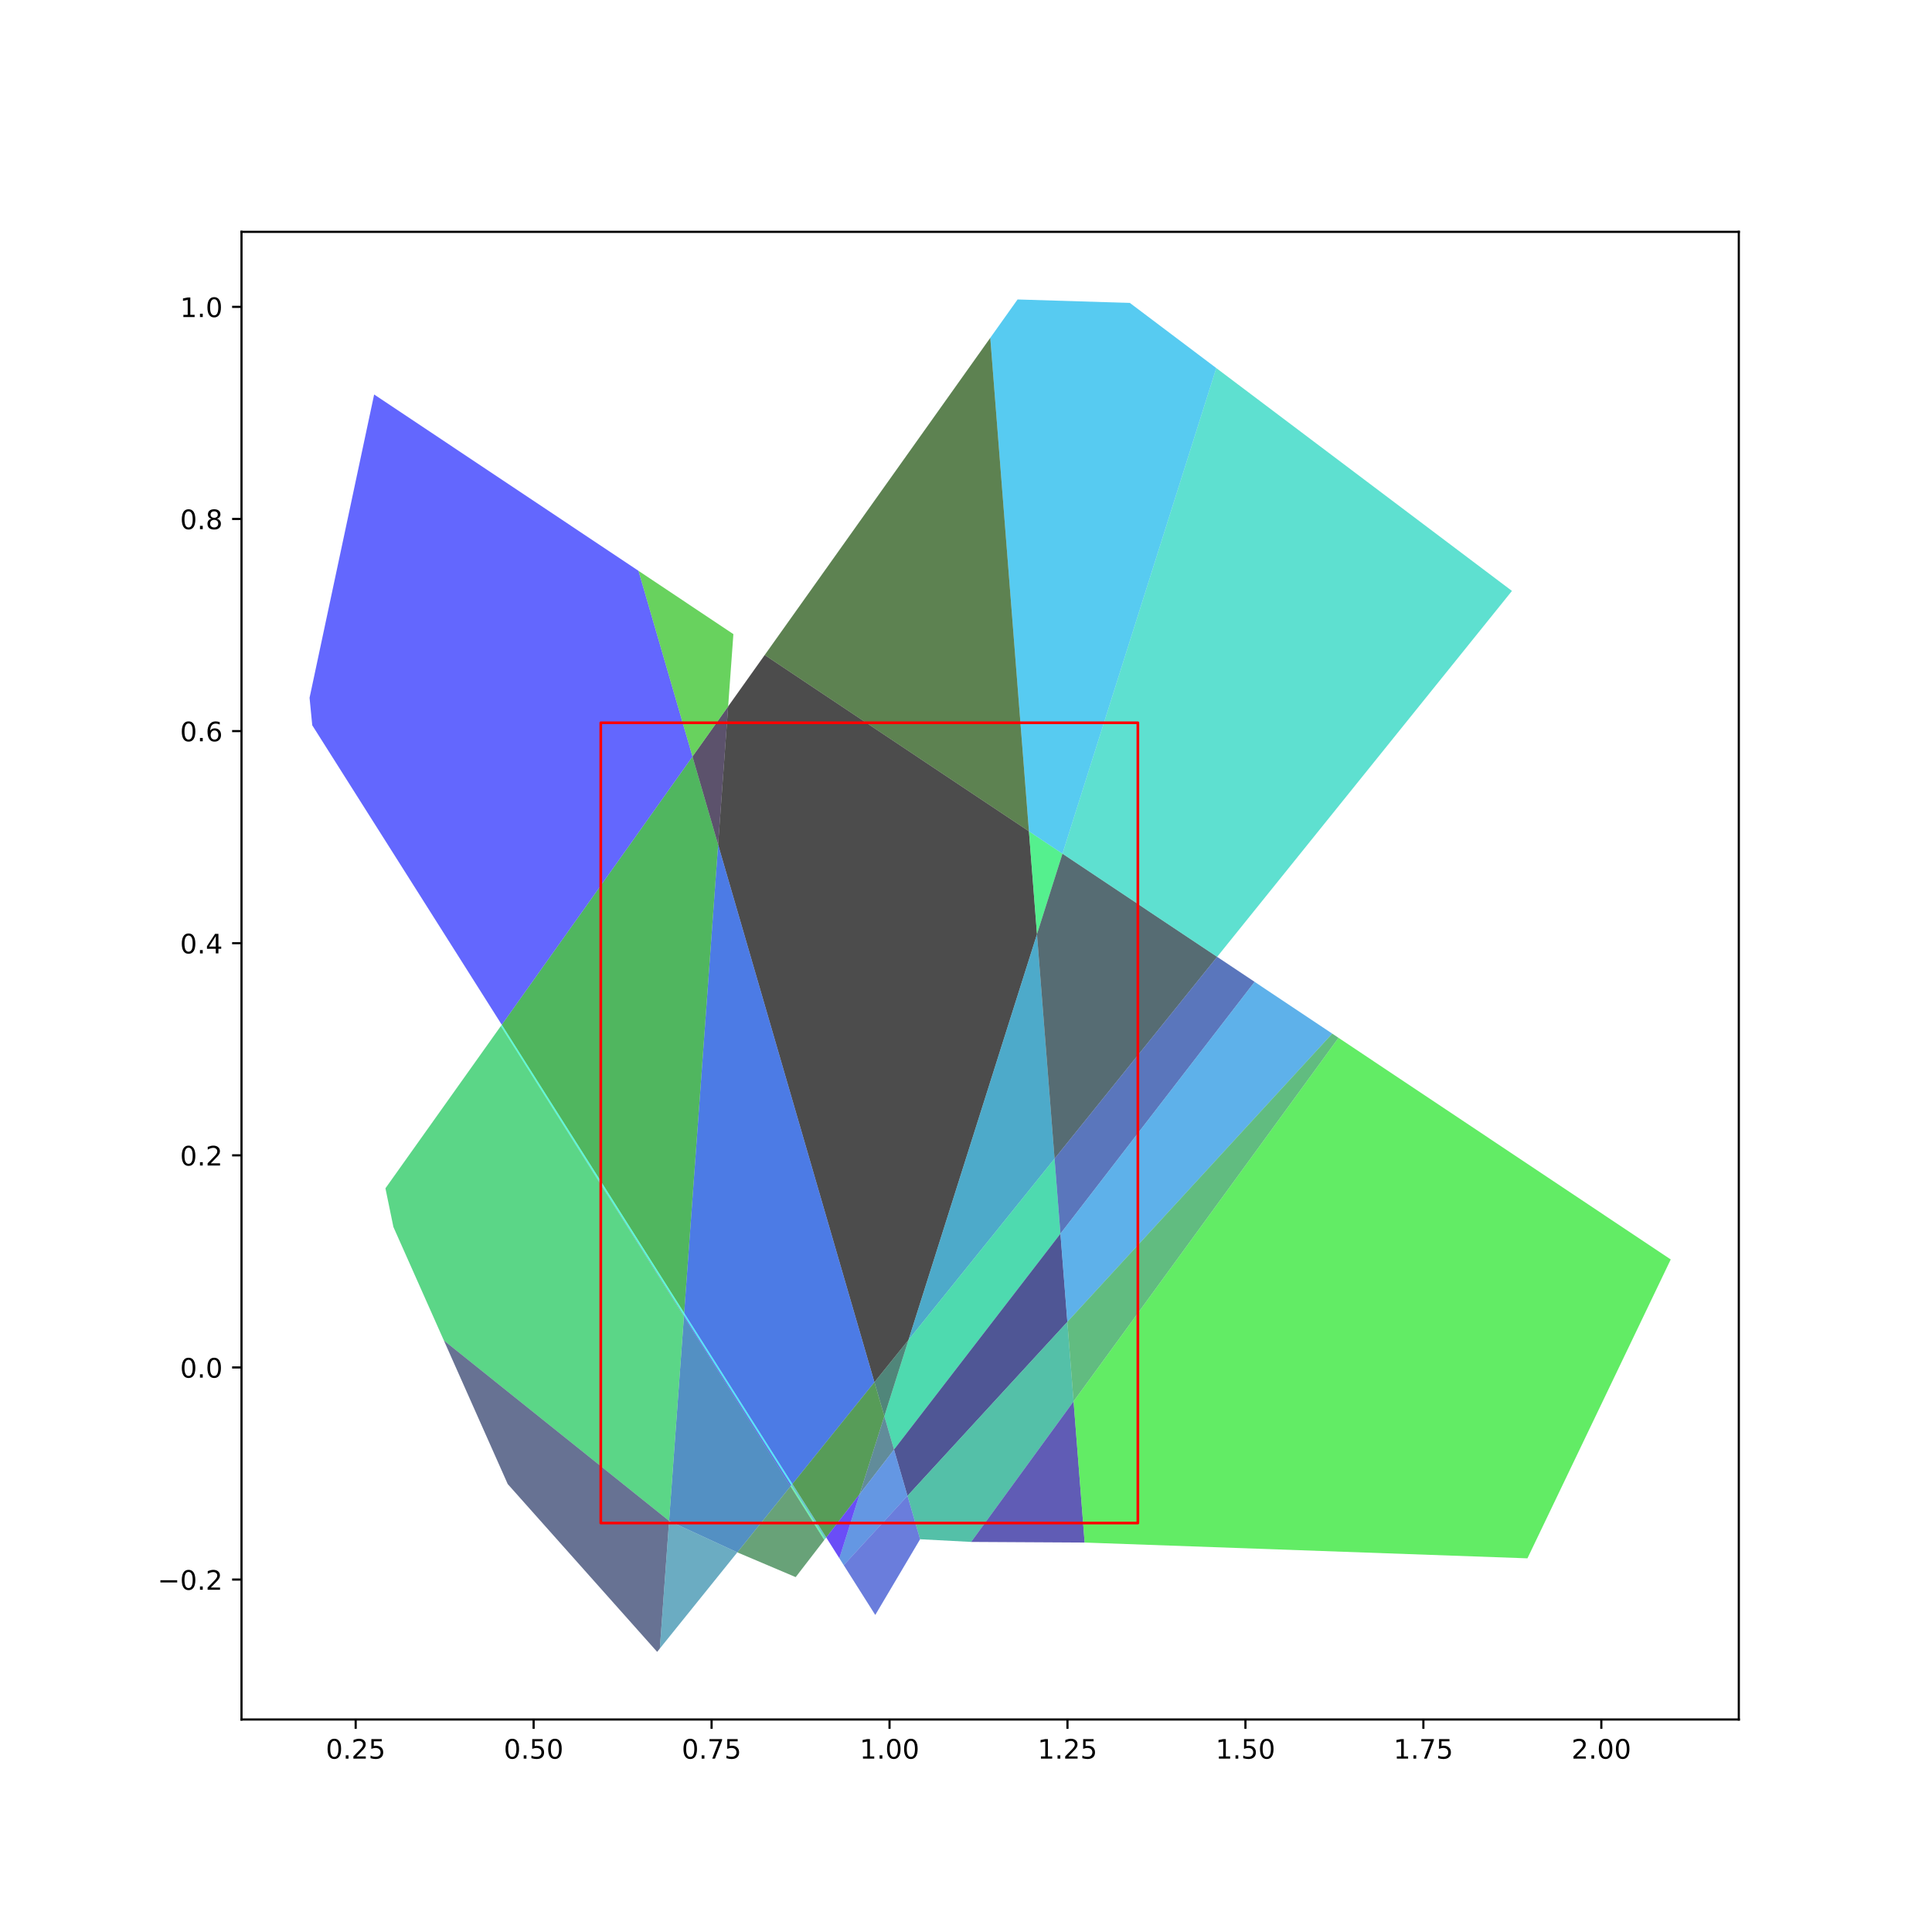 <?xml version="1.0" encoding="utf-8" standalone="no"?>
<!DOCTYPE svg PUBLIC "-//W3C//DTD SVG 1.1//EN"
  "http://www.w3.org/Graphics/SVG/1.1/DTD/svg11.dtd">
<!-- Created with matplotlib (http://matplotlib.org/) -->
<svg height="720pt" version="1.1" viewBox="0 0 720 720" width="720pt" xmlns="http://www.w3.org/2000/svg" xmlns:xlink="http://www.w3.org/1999/xlink">
 <defs>
  <style type="text/css">
*{stroke-linecap:butt;stroke-linejoin:round;}
  </style>
 </defs>
 <g id="figure_1">
  <g id="patch_1">
   <path d="M 0 720 
L 720 720 
L 720 0 
L 0 0 
z
" style="fill:#ffffff;"/>
  </g>
  <g id="axes_1">
   <g id="patch_2">
    <path d="M 90 640.8 
L 648 640.8 
L 648 86.4 
L 90 86.4 
z
" style="fill:#ffffff;"/>
   </g>
   <g id="patch_3">
    <path clip-path="url(#p4e68b6ac21)" d="M 325.874 515.101 
L 267.623 314.788 
L 271.359 263.26 
L 284.981 244.106 
L 383.449 309.796 
L 386.453 348.151 
L 338.563 499.353 
z
" style="opacity:0.7;stroke-dasharray:0,0;stroke-dashoffset:0;"/>
   </g>
   <g id="patch_4">
    <path clip-path="url(#p4e68b6ac21)" d="M 254.969 489.312 
L 267.623 314.788 
L 325.874 515.101 
L 295.301 553.047 
z
" style="fill:#0143da;opacity:0.7;stroke-dasharray:0,0;stroke-dashoffset:0;"/>
   </g>
   <g id="patch_5">
    <path clip-path="url(#p4e68b6ac21)" d="M 338.563 499.353 
L 386.453 348.151 
L 393.004 431.783 
z
" style="fill:#0287b4;opacity:0.7;stroke-dasharray:0,0;stroke-dashoffset:0;"/>
   </g>
   <g id="patch_6">
    <path clip-path="url(#p4e68b6ac21)" d="M 333.175 540.207 
L 329.56 527.776 
L 338.563 499.353 
L 393.004 431.783 
L 395.195 459.76 
z
" style="fill:#03cb8e;opacity:0.7;stroke-dasharray:0,0;stroke-dashoffset:0;"/>
   </g>
   <g id="patch_7">
    <path clip-path="url(#p4e68b6ac21)" d="M 338.191 557.455 
L 333.175 540.207 
L 395.195 459.76 
L 397.77 492.628 
z
" style="fill:#050f68;opacity:0.7;stroke-dasharray:0,0;stroke-dashoffset:0;"/>
   </g>
   <g id="patch_8">
    <path clip-path="url(#p4e68b6ac21)" d="M 329.56 527.776 
L 325.874 515.101 
L 338.563 499.353 
z
" style="fill:#065342;opacity:0.7;stroke-dasharray:0,0;stroke-dashoffset:0;"/>
   </g>
   <g id="patch_9">
    <path clip-path="url(#p4e68b6ac21)" d="M 186.99 381.89 
L 258.072 281.943 
L 267.623 314.788 
L 254.969 489.312 
z
" style="fill:#07971c;opacity:0.7;stroke-dasharray:0,0;stroke-dashoffset:0;"/>
   </g>
   <g id="patch_10">
    <path clip-path="url(#p4e68b6ac21)" d="M 294.884 553.564 
L 254.896 490.318 
L 254.969 489.312 
L 295.301 553.047 
z
" style="fill:#08daf6;opacity:0.7;stroke-dasharray:0,0;stroke-dashoffset:0;"/>
   </g>
   <g id="patch_11">
    <path clip-path="url(#p4e68b6ac21)" d="M 294.607 553.907 
L 254.865 490.744 
L 254.896 490.318 
L 294.884 553.564 
z
" style="fill:#0a1ed0;opacity:0.7;stroke-dasharray:0,0;stroke-dashoffset:0;"/>
   </g>
   <g id="patch_12">
    <path clip-path="url(#p4e68b6ac21)" d="M 249.351 566.792 
L 254.865 490.744 
L 294.607 553.907 
L 274.777 578.519 
z
" style="fill:#0b62aa;opacity:0.7;stroke-dasharray:0,0;stroke-dashoffset:0;"/>
   </g>
   <g id="patch_13">
    <path clip-path="url(#p4e68b6ac21)" d="M 342.895 573.632 
L 338.191 557.455 
L 397.77 492.628 
L 400.09 522.257 
L 361.922 574.63 
z
" style="fill:#0ca684;opacity:0.7;stroke-dasharray:0,0;stroke-dashoffset:0;"/>
   </g>
   <g id="patch_14">
    <path clip-path="url(#p4e68b6ac21)" d="M 386.453 348.151 
L 383.449 309.796 
L 395.958 318.141 
z
" style="fill:#0dea5e;opacity:0.7;stroke-dasharray:0,0;stroke-dashoffset:0;"/>
   </g>
   <g id="patch_15">
    <path clip-path="url(#p4e68b6ac21)" d="M 393.004 431.783 
L 386.453 348.151 
L 395.958 318.141 
L 453.59 356.588 
z
" style="fill:#0f2e38;opacity:0.7;stroke-dasharray:0,0;stroke-dashoffset:0;"/>
   </g>
   <g id="patch_16">
    <path clip-path="url(#p4e68b6ac21)" d="M 307.912 572.975 
L 295.301 553.047 
L 325.874 515.101 
L 329.56 527.776 
L 320.357 556.834 
z
" style="fill:#107212;opacity:0.7;stroke-dasharray:0,0;stroke-dashoffset:0;"/>
   </g>
   <g id="patch_17">
    <path clip-path="url(#p4e68b6ac21)" d="M 395.958 318.141 
L 383.449 309.796 
L 369.045 125.905 
L 379.218 111.6 
L 421.06 112.889 
L 453.277 137.172 
z
" style="fill:#11b5ec;opacity:0.7;stroke-dasharray:0,0;stroke-dashoffset:0;"/>
   </g>
   <g id="patch_18">
    <path clip-path="url(#p4e68b6ac21)" d="M 193.451 393.137 
L 186.663 382.35 
L 186.99 381.89 
L 254.969 489.312 
L 254.896 490.318 
z
" style="fill:#12f9c6;opacity:0.7;stroke-dasharray:0,0;stroke-dashoffset:0;"/>
   </g>
   <g id="patch_19">
    <path clip-path="url(#p4e68b6ac21)" d="M 395.195 459.76 
L 393.004 431.783 
L 453.59 356.588 
L 467.554 365.904 
z
" style="fill:#143da0;opacity:0.7;stroke-dasharray:0,0;stroke-dashoffset:0;"/>
   </g>
   <g id="patch_20">
    <path clip-path="url(#p4e68b6ac21)" d="M 193.451 393.137 
L 254.896 490.318 
L 254.865 490.744 
z
" style="fill:#15817a;opacity:0.7;stroke-dasharray:0,0;stroke-dashoffset:0;"/>
   </g>
   <g id="patch_21">
    <path clip-path="url(#p4e68b6ac21)" d="M 165.417 499.552 
L 146.611 457.258 
L 143.64 442.844 
L 186.646 382.374 
L 193.451 393.137 
L 254.865 490.744 
L 249.351 566.792 
z
" style="fill:#16c554;opacity:0.7;stroke-dasharray:0,0;stroke-dashoffset:0;"/>
   </g>
   <g id="patch_22">
    <path clip-path="url(#p4e68b6ac21)" d="M 258.072 281.943 
L 271.359 263.26 
L 267.623 314.788 
z
" style="fill:#18092e;opacity:0.7;stroke-dasharray:0,0;stroke-dashoffset:0;"/>
   </g>
   <g id="patch_23">
    <path clip-path="url(#p4e68b6ac21)" d="M 284.981 244.106 
L 369.045 125.905 
L 383.449 309.796 
z
" style="fill:#194d08;opacity:0.7;stroke-dasharray:0,0;stroke-dashoffset:0;"/>
   </g>
   <g id="patch_24">
    <path clip-path="url(#p4e68b6ac21)" d="M 397.77 492.628 
L 395.195 459.76 
L 467.554 365.904 
L 496.492 385.208 
z
" style="fill:#1a90e2;opacity:0.7;stroke-dasharray:0,0;stroke-dashoffset:0;"/>
   </g>
   <g id="patch_25">
    <path clip-path="url(#p4e68b6ac21)" d="M 453.59 356.588 
L 395.958 318.141 
L 453.277 137.172 
L 563.463 220.219 
z
" style="fill:#1bd4bc;opacity:0.7;stroke-dasharray:0,0;stroke-dashoffset:0;"/>
   </g>
   <g id="patch_26">
    <path clip-path="url(#p4e68b6ac21)" d="M 361.922 574.63 
L 400.09 522.257 
L 404.211 574.867 
z
" style="fill:#1d1896;opacity:0.7;stroke-dasharray:0,0;stroke-dashoffset:0;"/>
   </g>
   <g id="patch_27">
    <path clip-path="url(#p4e68b6ac21)" d="M 320.357 556.834 
L 329.56 527.776 
L 333.175 540.207 
z
" style="fill:#1e5c70;opacity:0.7;stroke-dasharray:0,0;stroke-dashoffset:0;"/>
   </g>
   <g id="patch_28">
    <path clip-path="url(#p4e68b6ac21)" d="M 400.09 522.257 
L 397.77 492.628 
L 496.492 385.208 
L 498.83 386.768 
z
" style="fill:#1fa04a;opacity:0.7;stroke-dasharray:0,0;stroke-dashoffset:0;"/>
   </g>
   <g id="patch_29">
    <path clip-path="url(#p4e68b6ac21)" d="M 404.211 574.867 
L 400.09 522.257 
L 498.83 386.768 
L 622.636 469.361 
L 569.23 580.746 
z
" style="fill:#20e424;opacity:0.7;stroke-dasharray:0,0;stroke-dashoffset:0;"/>
   </g>
   <g id="patch_30">
    <path clip-path="url(#p4e68b6ac21)" d="M 186.99 381.89 
L 116.367 270.291 
L 115.364 260.046 
L 139.434 147.01 
L 237.944 212.727 
L 258.072 281.943 
z
" style="fill:#2227fe;opacity:0.7;stroke-dasharray:0,0;stroke-dashoffset:0;"/>
   </g>
   <g id="patch_31">
    <path clip-path="url(#p4e68b6ac21)" d="M 314.443 583.295 
L 312.798 580.697 
L 320.357 556.834 
L 333.175 540.207 
L 338.191 557.455 
z
" style="fill:#236bd8;opacity:0.7;stroke-dasharray:0,0;stroke-dashoffset:0;"/>
   </g>
   <g id="patch_32">
    <path clip-path="url(#p4e68b6ac21)" d="M 307.498 573.513 
L 294.884 553.564 
L 295.301 553.047 
L 307.912 572.975 
z
" style="fill:#24afb2;opacity:0.7;stroke-dasharray:0,0;stroke-dashoffset:0;"/>
   </g>
   <g id="patch_33">
    <path clip-path="url(#p4e68b6ac21)" d="M 307.193 573.909 
L 294.607 553.907 
L 294.884 553.564 
L 307.498 573.513 
z
" style="fill:#25f38c;opacity:0.7;stroke-dasharray:0,0;stroke-dashoffset:0;"/>
   </g>
   <g id="patch_34">
    <path clip-path="url(#p4e68b6ac21)" d="M 189.211 553.065 
L 165.417 499.552 
L 249.351 566.792 
L 245.902 614.358 
L 244.901 615.6 
z
" style="fill:#273766;opacity:0.7;stroke-dasharray:0,0;stroke-dashoffset:0;"/>
   </g>
   <g id="patch_35">
    <path clip-path="url(#p4e68b6ac21)" d="M 274.777 578.519 
L 294.607 553.907 
L 307.193 573.909 
L 296.526 587.745 
z
" style="fill:#287b40;opacity:0.7;stroke-dasharray:0,0;stroke-dashoffset:0;"/>
   </g>
   <g id="patch_36">
    <path clip-path="url(#p4e68b6ac21)" d="M 258.072 281.943 
L 237.944 212.727 
L 273.312 236.322 
L 271.359 263.26 
z
" style="fill:#29bf1a;opacity:0.7;stroke-dasharray:0,0;stroke-dashoffset:0;"/>
   </g>
   <g id="patch_37">
    <path clip-path="url(#p4e68b6ac21)" d="M 307.912 572.975 
L 320.357 556.834 
L 312.798 580.697 
z
" style="fill:#2b02f4;opacity:0.7;stroke-dasharray:0,0;stroke-dashoffset:0;"/>
   </g>
   <g id="patch_38">
    <path clip-path="url(#p4e68b6ac21)" d="M 314.443 583.295 
L 338.191 557.455 
L 342.895 573.632 
L 326.186 601.851 
z
" style="fill:#2c46ce;opacity:0.7;stroke-dasharray:0,0;stroke-dashoffset:0;"/>
   </g>
   <g id="patch_39">
    <path clip-path="url(#p4e68b6ac21)" d="M 245.902 614.358 
L 249.351 566.792 
L 274.777 578.519 
z
" style="fill:#2d8aa8;opacity:0.7;stroke-dasharray:0,0;stroke-dashoffset:0;"/>
   </g>
   <g id="patch_40">
    <path clip-path="url(#p4e68b6ac21)" d="M 223.89 567.586 
L 424.046 567.586 
L 424.046 269.35 
L 223.89 269.35 
z
" style="fill:none;stroke:#ff0000;stroke-linejoin:miter;"/>
   </g>
   <g id="matplotlib.axis_1">
    <g id="xtick_1">
     <g id="line2d_1">
      <defs>
       <path d="M 0 0 
L 0 3.5 
" id="m9e92b94be2" style="stroke:#000000;stroke-width:0.8;"/>
      </defs>
      <g>
       <use style="stroke:#000000;stroke-width:0.8;" x="132.55" xlink:href="#m9e92b94be2" y="640.8"/>
      </g>
     </g>
     <g id="text_1">
      <!-- 0.25 -->
      <defs>
       <path d="M 31.781 66.406 
Q 24.172 66.406 20.328 58.906 
Q 16.5 51.422 16.5 36.375 
Q 16.5 21.391 20.328 13.891 
Q 24.172 6.391 31.781 6.391 
Q 39.453 6.391 43.281 13.891 
Q 47.125 21.391 47.125 36.375 
Q 47.125 51.422 43.281 58.906 
Q 39.453 66.406 31.781 66.406 
z
M 31.781 74.219 
Q 44.047 74.219 50.516 64.516 
Q 56.984 54.828 56.984 36.375 
Q 56.984 17.969 50.516 8.266 
Q 44.047 -1.422 31.781 -1.422 
Q 19.531 -1.422 13.062 8.266 
Q 6.594 17.969 6.594 36.375 
Q 6.594 54.828 13.062 64.516 
Q 19.531 74.219 31.781 74.219 
z
" id="DejaVuSans-30"/>
       <path d="M 10.688 12.406 
L 21 12.406 
L 21 0 
L 10.688 0 
z
" id="DejaVuSans-2e"/>
       <path d="M 19.188 8.297 
L 53.609 8.297 
L 53.609 0 
L 7.328 0 
L 7.328 8.297 
Q 12.938 14.109 22.625 23.891 
Q 32.328 33.688 34.812 36.531 
Q 39.547 41.844 41.422 45.531 
Q 43.312 49.219 43.312 52.781 
Q 43.312 58.594 39.234 62.25 
Q 35.156 65.922 28.609 65.922 
Q 23.969 65.922 18.812 64.312 
Q 13.672 62.703 7.812 59.422 
L 7.812 69.391 
Q 13.766 71.781 18.938 73 
Q 24.125 74.219 28.422 74.219 
Q 39.75 74.219 46.484 68.547 
Q 53.219 62.891 53.219 53.422 
Q 53.219 48.922 51.531 44.891 
Q 49.859 40.875 45.406 35.406 
Q 44.188 33.984 37.641 27.219 
Q 31.109 20.453 19.188 8.297 
z
" id="DejaVuSans-32"/>
       <path d="M 10.797 72.906 
L 49.516 72.906 
L 49.516 64.594 
L 19.828 64.594 
L 19.828 46.734 
Q 21.969 47.469 24.109 47.828 
Q 26.266 48.188 28.422 48.188 
Q 40.625 48.188 47.75 41.5 
Q 54.891 34.812 54.891 23.391 
Q 54.891 11.625 47.562 5.094 
Q 40.234 -1.422 26.906 -1.422 
Q 22.312 -1.422 17.547 -0.641 
Q 12.797 0.141 7.719 1.703 
L 7.719 11.625 
Q 12.109 9.234 16.797 8.062 
Q 21.484 6.891 26.703 6.891 
Q 35.156 6.891 40.078 11.328 
Q 45.016 15.766 45.016 23.391 
Q 45.016 31 40.078 35.438 
Q 35.156 39.891 26.703 39.891 
Q 22.75 39.891 18.812 39.016 
Q 14.891 38.141 10.797 36.281 
z
" id="DejaVuSans-35"/>
      </defs>
      <g transform="translate(121.417 655.398)scale(0.1 -0.1)">
       <use xlink:href="#DejaVuSans-30"/>
       <use x="63.623" xlink:href="#DejaVuSans-2e"/>
       <use x="95.41" xlink:href="#DejaVuSans-32"/>
       <use x="159.033" xlink:href="#DejaVuSans-35"/>
      </g>
     </g>
    </g>
    <g id="xtick_2">
     <g id="line2d_2">
      <g>
       <use style="stroke:#000000;stroke-width:0.8;" x="198.867" xlink:href="#m9e92b94be2" y="640.8"/>
      </g>
     </g>
     <g id="text_2">
      <!-- 0.50 -->
      <g transform="translate(187.734 655.398)scale(0.1 -0.1)">
       <use xlink:href="#DejaVuSans-30"/>
       <use x="63.623" xlink:href="#DejaVuSans-2e"/>
       <use x="95.41" xlink:href="#DejaVuSans-35"/>
       <use x="159.033" xlink:href="#DejaVuSans-30"/>
      </g>
     </g>
    </g>
    <g id="xtick_3">
     <g id="line2d_3">
      <g>
       <use style="stroke:#000000;stroke-width:0.8;" x="265.184" xlink:href="#m9e92b94be2" y="640.8"/>
      </g>
     </g>
     <g id="text_3">
      <!-- 0.75 -->
      <defs>
       <path d="M 8.203 72.906 
L 55.078 72.906 
L 55.078 68.703 
L 28.609 0 
L 18.312 0 
L 43.219 64.594 
L 8.203 64.594 
z
" id="DejaVuSans-37"/>
      </defs>
      <g transform="translate(254.051 655.398)scale(0.1 -0.1)">
       <use xlink:href="#DejaVuSans-30"/>
       <use x="63.623" xlink:href="#DejaVuSans-2e"/>
       <use x="95.41" xlink:href="#DejaVuSans-37"/>
       <use x="159.033" xlink:href="#DejaVuSans-35"/>
      </g>
     </g>
    </g>
    <g id="xtick_4">
     <g id="line2d_4">
      <g>
       <use style="stroke:#000000;stroke-width:0.8;" x="331.501" xlink:href="#m9e92b94be2" y="640.8"/>
      </g>
     </g>
     <g id="text_4">
      <!-- 1.00 -->
      <defs>
       <path d="M 12.406 8.297 
L 28.516 8.297 
L 28.516 63.922 
L 10.984 60.406 
L 10.984 69.391 
L 28.422 72.906 
L 38.281 72.906 
L 38.281 8.297 
L 54.391 8.297 
L 54.391 0 
L 12.406 0 
z
" id="DejaVuSans-31"/>
      </defs>
      <g transform="translate(320.368 655.398)scale(0.1 -0.1)">
       <use xlink:href="#DejaVuSans-31"/>
       <use x="63.623" xlink:href="#DejaVuSans-2e"/>
       <use x="95.41" xlink:href="#DejaVuSans-30"/>
       <use x="159.033" xlink:href="#DejaVuSans-30"/>
      </g>
     </g>
    </g>
    <g id="xtick_5">
     <g id="line2d_5">
      <g>
       <use style="stroke:#000000;stroke-width:0.8;" x="397.818" xlink:href="#m9e92b94be2" y="640.8"/>
      </g>
     </g>
     <g id="text_5">
      <!-- 1.25 -->
      <g transform="translate(386.685 655.398)scale(0.1 -0.1)">
       <use xlink:href="#DejaVuSans-31"/>
       <use x="63.623" xlink:href="#DejaVuSans-2e"/>
       <use x="95.41" xlink:href="#DejaVuSans-32"/>
       <use x="159.033" xlink:href="#DejaVuSans-35"/>
      </g>
     </g>
    </g>
    <g id="xtick_6">
     <g id="line2d_6">
      <g>
       <use style="stroke:#000000;stroke-width:0.8;" x="464.135" xlink:href="#m9e92b94be2" y="640.8"/>
      </g>
     </g>
     <g id="text_6">
      <!-- 1.50 -->
      <g transform="translate(453.002 655.398)scale(0.1 -0.1)">
       <use xlink:href="#DejaVuSans-31"/>
       <use x="63.623" xlink:href="#DejaVuSans-2e"/>
       <use x="95.41" xlink:href="#DejaVuSans-35"/>
       <use x="159.033" xlink:href="#DejaVuSans-30"/>
      </g>
     </g>
    </g>
    <g id="xtick_7">
     <g id="line2d_7">
      <g>
       <use style="stroke:#000000;stroke-width:0.8;" x="530.452" xlink:href="#m9e92b94be2" y="640.8"/>
      </g>
     </g>
     <g id="text_7">
      <!-- 1.75 -->
      <g transform="translate(519.319 655.398)scale(0.1 -0.1)">
       <use xlink:href="#DejaVuSans-31"/>
       <use x="63.623" xlink:href="#DejaVuSans-2e"/>
       <use x="95.41" xlink:href="#DejaVuSans-37"/>
       <use x="159.033" xlink:href="#DejaVuSans-35"/>
      </g>
     </g>
    </g>
    <g id="xtick_8">
     <g id="line2d_8">
      <g>
       <use style="stroke:#000000;stroke-width:0.8;" x="596.768" xlink:href="#m9e92b94be2" y="640.8"/>
      </g>
     </g>
     <g id="text_8">
      <!-- 2.00 -->
      <g transform="translate(585.636 655.398)scale(0.1 -0.1)">
       <use xlink:href="#DejaVuSans-32"/>
       <use x="63.623" xlink:href="#DejaVuSans-2e"/>
       <use x="95.41" xlink:href="#DejaVuSans-30"/>
       <use x="159.033" xlink:href="#DejaVuSans-30"/>
      </g>
     </g>
    </g>
   </g>
   <g id="matplotlib.axis_2">
    <g id="ytick_1">
     <g id="line2d_9">
      <defs>
       <path d="M 0 0 
L -3.5 0 
" id="m21e2dbbfd7" style="stroke:#000000;stroke-width:0.8;"/>
      </defs>
      <g>
       <use style="stroke:#000000;stroke-width:0.8;" x="90" xlink:href="#m21e2dbbfd7" y="588.658"/>
      </g>
     </g>
     <g id="text_9">
      <!-- −0.2 -->
      <defs>
       <path d="M 10.594 35.5 
L 73.188 35.5 
L 73.188 27.203 
L 10.594 27.203 
z
" id="DejaVuSans-2212"/>
      </defs>
      <g transform="translate(58.717 592.457)scale(0.1 -0.1)">
       <use xlink:href="#DejaVuSans-2212"/>
       <use x="83.789" xlink:href="#DejaVuSans-30"/>
       <use x="147.412" xlink:href="#DejaVuSans-2e"/>
       <use x="179.199" xlink:href="#DejaVuSans-32"/>
      </g>
     </g>
    </g>
    <g id="ytick_2">
     <g id="line2d_10">
      <g>
       <use style="stroke:#000000;stroke-width:0.8;" x="90" xlink:href="#m21e2dbbfd7" y="509.607"/>
      </g>
     </g>
     <g id="text_10">
      <!-- 0.0 -->
      <g transform="translate(67.097 513.406)scale(0.1 -0.1)">
       <use xlink:href="#DejaVuSans-30"/>
       <use x="63.623" xlink:href="#DejaVuSans-2e"/>
       <use x="95.41" xlink:href="#DejaVuSans-30"/>
      </g>
     </g>
    </g>
    <g id="ytick_3">
     <g id="line2d_11">
      <g>
       <use style="stroke:#000000;stroke-width:0.8;" x="90" xlink:href="#m21e2dbbfd7" y="430.557"/>
      </g>
     </g>
     <g id="text_11">
      <!-- 0.2 -->
      <g transform="translate(67.097 434.356)scale(0.1 -0.1)">
       <use xlink:href="#DejaVuSans-30"/>
       <use x="63.623" xlink:href="#DejaVuSans-2e"/>
       <use x="95.41" xlink:href="#DejaVuSans-32"/>
      </g>
     </g>
    </g>
    <g id="ytick_4">
     <g id="line2d_12">
      <g>
       <use style="stroke:#000000;stroke-width:0.8;" x="90" xlink:href="#m21e2dbbfd7" y="351.506"/>
      </g>
     </g>
     <g id="text_12">
      <!-- 0.4 -->
      <defs>
       <path d="M 37.797 64.312 
L 12.891 25.391 
L 37.797 25.391 
z
M 35.203 72.906 
L 47.609 72.906 
L 47.609 25.391 
L 58.016 25.391 
L 58.016 17.188 
L 47.609 17.188 
L 47.609 0 
L 37.797 0 
L 37.797 17.188 
L 4.891 17.188 
L 4.891 26.703 
z
" id="DejaVuSans-34"/>
      </defs>
      <g transform="translate(67.097 355.305)scale(0.1 -0.1)">
       <use xlink:href="#DejaVuSans-30"/>
       <use x="63.623" xlink:href="#DejaVuSans-2e"/>
       <use x="95.41" xlink:href="#DejaVuSans-34"/>
      </g>
     </g>
    </g>
    <g id="ytick_5">
     <g id="line2d_13">
      <g>
       <use style="stroke:#000000;stroke-width:0.8;" x="90" xlink:href="#m21e2dbbfd7" y="272.456"/>
      </g>
     </g>
     <g id="text_13">
      <!-- 0.6 -->
      <defs>
       <path d="M 33.016 40.375 
Q 26.375 40.375 22.484 35.828 
Q 18.609 31.297 18.609 23.391 
Q 18.609 15.531 22.484 10.953 
Q 26.375 6.391 33.016 6.391 
Q 39.656 6.391 43.531 10.953 
Q 47.406 15.531 47.406 23.391 
Q 47.406 31.297 43.531 35.828 
Q 39.656 40.375 33.016 40.375 
z
M 52.594 71.297 
L 52.594 62.312 
Q 48.875 64.062 45.094 64.984 
Q 41.312 65.922 37.594 65.922 
Q 27.828 65.922 22.672 59.328 
Q 17.531 52.734 16.797 39.406 
Q 19.672 43.656 24.016 45.922 
Q 28.375 48.188 33.594 48.188 
Q 44.578 48.188 50.953 41.516 
Q 57.328 34.859 57.328 23.391 
Q 57.328 12.156 50.688 5.359 
Q 44.047 -1.422 33.016 -1.422 
Q 20.359 -1.422 13.672 8.266 
Q 6.984 17.969 6.984 36.375 
Q 6.984 53.656 15.188 63.938 
Q 23.391 74.219 37.203 74.219 
Q 40.922 74.219 44.703 73.484 
Q 48.484 72.75 52.594 71.297 
z
" id="DejaVuSans-36"/>
      </defs>
      <g transform="translate(67.097 276.255)scale(0.1 -0.1)">
       <use xlink:href="#DejaVuSans-30"/>
       <use x="63.623" xlink:href="#DejaVuSans-2e"/>
       <use x="95.41" xlink:href="#DejaVuSans-36"/>
      </g>
     </g>
    </g>
    <g id="ytick_6">
     <g id="line2d_14">
      <g>
       <use style="stroke:#000000;stroke-width:0.8;" x="90" xlink:href="#m21e2dbbfd7" y="193.405"/>
      </g>
     </g>
     <g id="text_14">
      <!-- 0.8 -->
      <defs>
       <path d="M 31.781 34.625 
Q 24.75 34.625 20.719 30.859 
Q 16.703 27.094 16.703 20.516 
Q 16.703 13.922 20.719 10.156 
Q 24.75 6.391 31.781 6.391 
Q 38.812 6.391 42.859 10.172 
Q 46.922 13.969 46.922 20.516 
Q 46.922 27.094 42.891 30.859 
Q 38.875 34.625 31.781 34.625 
z
M 21.922 38.812 
Q 15.578 40.375 12.031 44.719 
Q 8.5 49.078 8.5 55.328 
Q 8.5 64.062 14.719 69.141 
Q 20.953 74.219 31.781 74.219 
Q 42.672 74.219 48.875 69.141 
Q 55.078 64.062 55.078 55.328 
Q 55.078 49.078 51.531 44.719 
Q 48 40.375 41.703 38.812 
Q 48.828 37.156 52.797 32.312 
Q 56.781 27.484 56.781 20.516 
Q 56.781 9.906 50.312 4.234 
Q 43.844 -1.422 31.781 -1.422 
Q 19.734 -1.422 13.25 4.234 
Q 6.781 9.906 6.781 20.516 
Q 6.781 27.484 10.781 32.312 
Q 14.797 37.156 21.922 38.812 
z
M 18.312 54.391 
Q 18.312 48.734 21.844 45.562 
Q 25.391 42.391 31.781 42.391 
Q 38.141 42.391 41.719 45.562 
Q 45.312 48.734 45.312 54.391 
Q 45.312 60.062 41.719 63.234 
Q 38.141 66.406 31.781 66.406 
Q 25.391 66.406 21.844 63.234 
Q 18.312 60.062 18.312 54.391 
z
" id="DejaVuSans-38"/>
      </defs>
      <g transform="translate(67.097 197.204)scale(0.1 -0.1)">
       <use xlink:href="#DejaVuSans-30"/>
       <use x="63.623" xlink:href="#DejaVuSans-2e"/>
       <use x="95.41" xlink:href="#DejaVuSans-38"/>
      </g>
     </g>
    </g>
    <g id="ytick_7">
     <g id="line2d_15">
      <g>
       <use style="stroke:#000000;stroke-width:0.8;" x="90" xlink:href="#m21e2dbbfd7" y="114.355"/>
      </g>
     </g>
     <g id="text_15">
      <!-- 1.0 -->
      <g transform="translate(67.097 118.154)scale(0.1 -0.1)">
       <use xlink:href="#DejaVuSans-31"/>
       <use x="63.623" xlink:href="#DejaVuSans-2e"/>
       <use x="95.41" xlink:href="#DejaVuSans-30"/>
      </g>
     </g>
    </g>
   </g>
   <g id="patch_41">
    <path d="M 90 640.8 
L 90 86.4 
" style="fill:none;stroke:#000000;stroke-linecap:square;stroke-linejoin:miter;stroke-width:0.8;"/>
   </g>
   <g id="patch_42">
    <path d="M 648 640.8 
L 648 86.4 
" style="fill:none;stroke:#000000;stroke-linecap:square;stroke-linejoin:miter;stroke-width:0.8;"/>
   </g>
   <g id="patch_43">
    <path d="M 90 640.8 
L 648 640.8 
" style="fill:none;stroke:#000000;stroke-linecap:square;stroke-linejoin:miter;stroke-width:0.8;"/>
   </g>
   <g id="patch_44">
    <path d="M 90 86.4 
L 648 86.4 
" style="fill:none;stroke:#000000;stroke-linecap:square;stroke-linejoin:miter;stroke-width:0.8;"/>
   </g>
  </g>
 </g>
 <defs>
  <clipPath id="p4e68b6ac21">
   <rect height="554.4" width="558" x="90" y="86.4"/>
  </clipPath>
 </defs>
</svg>
